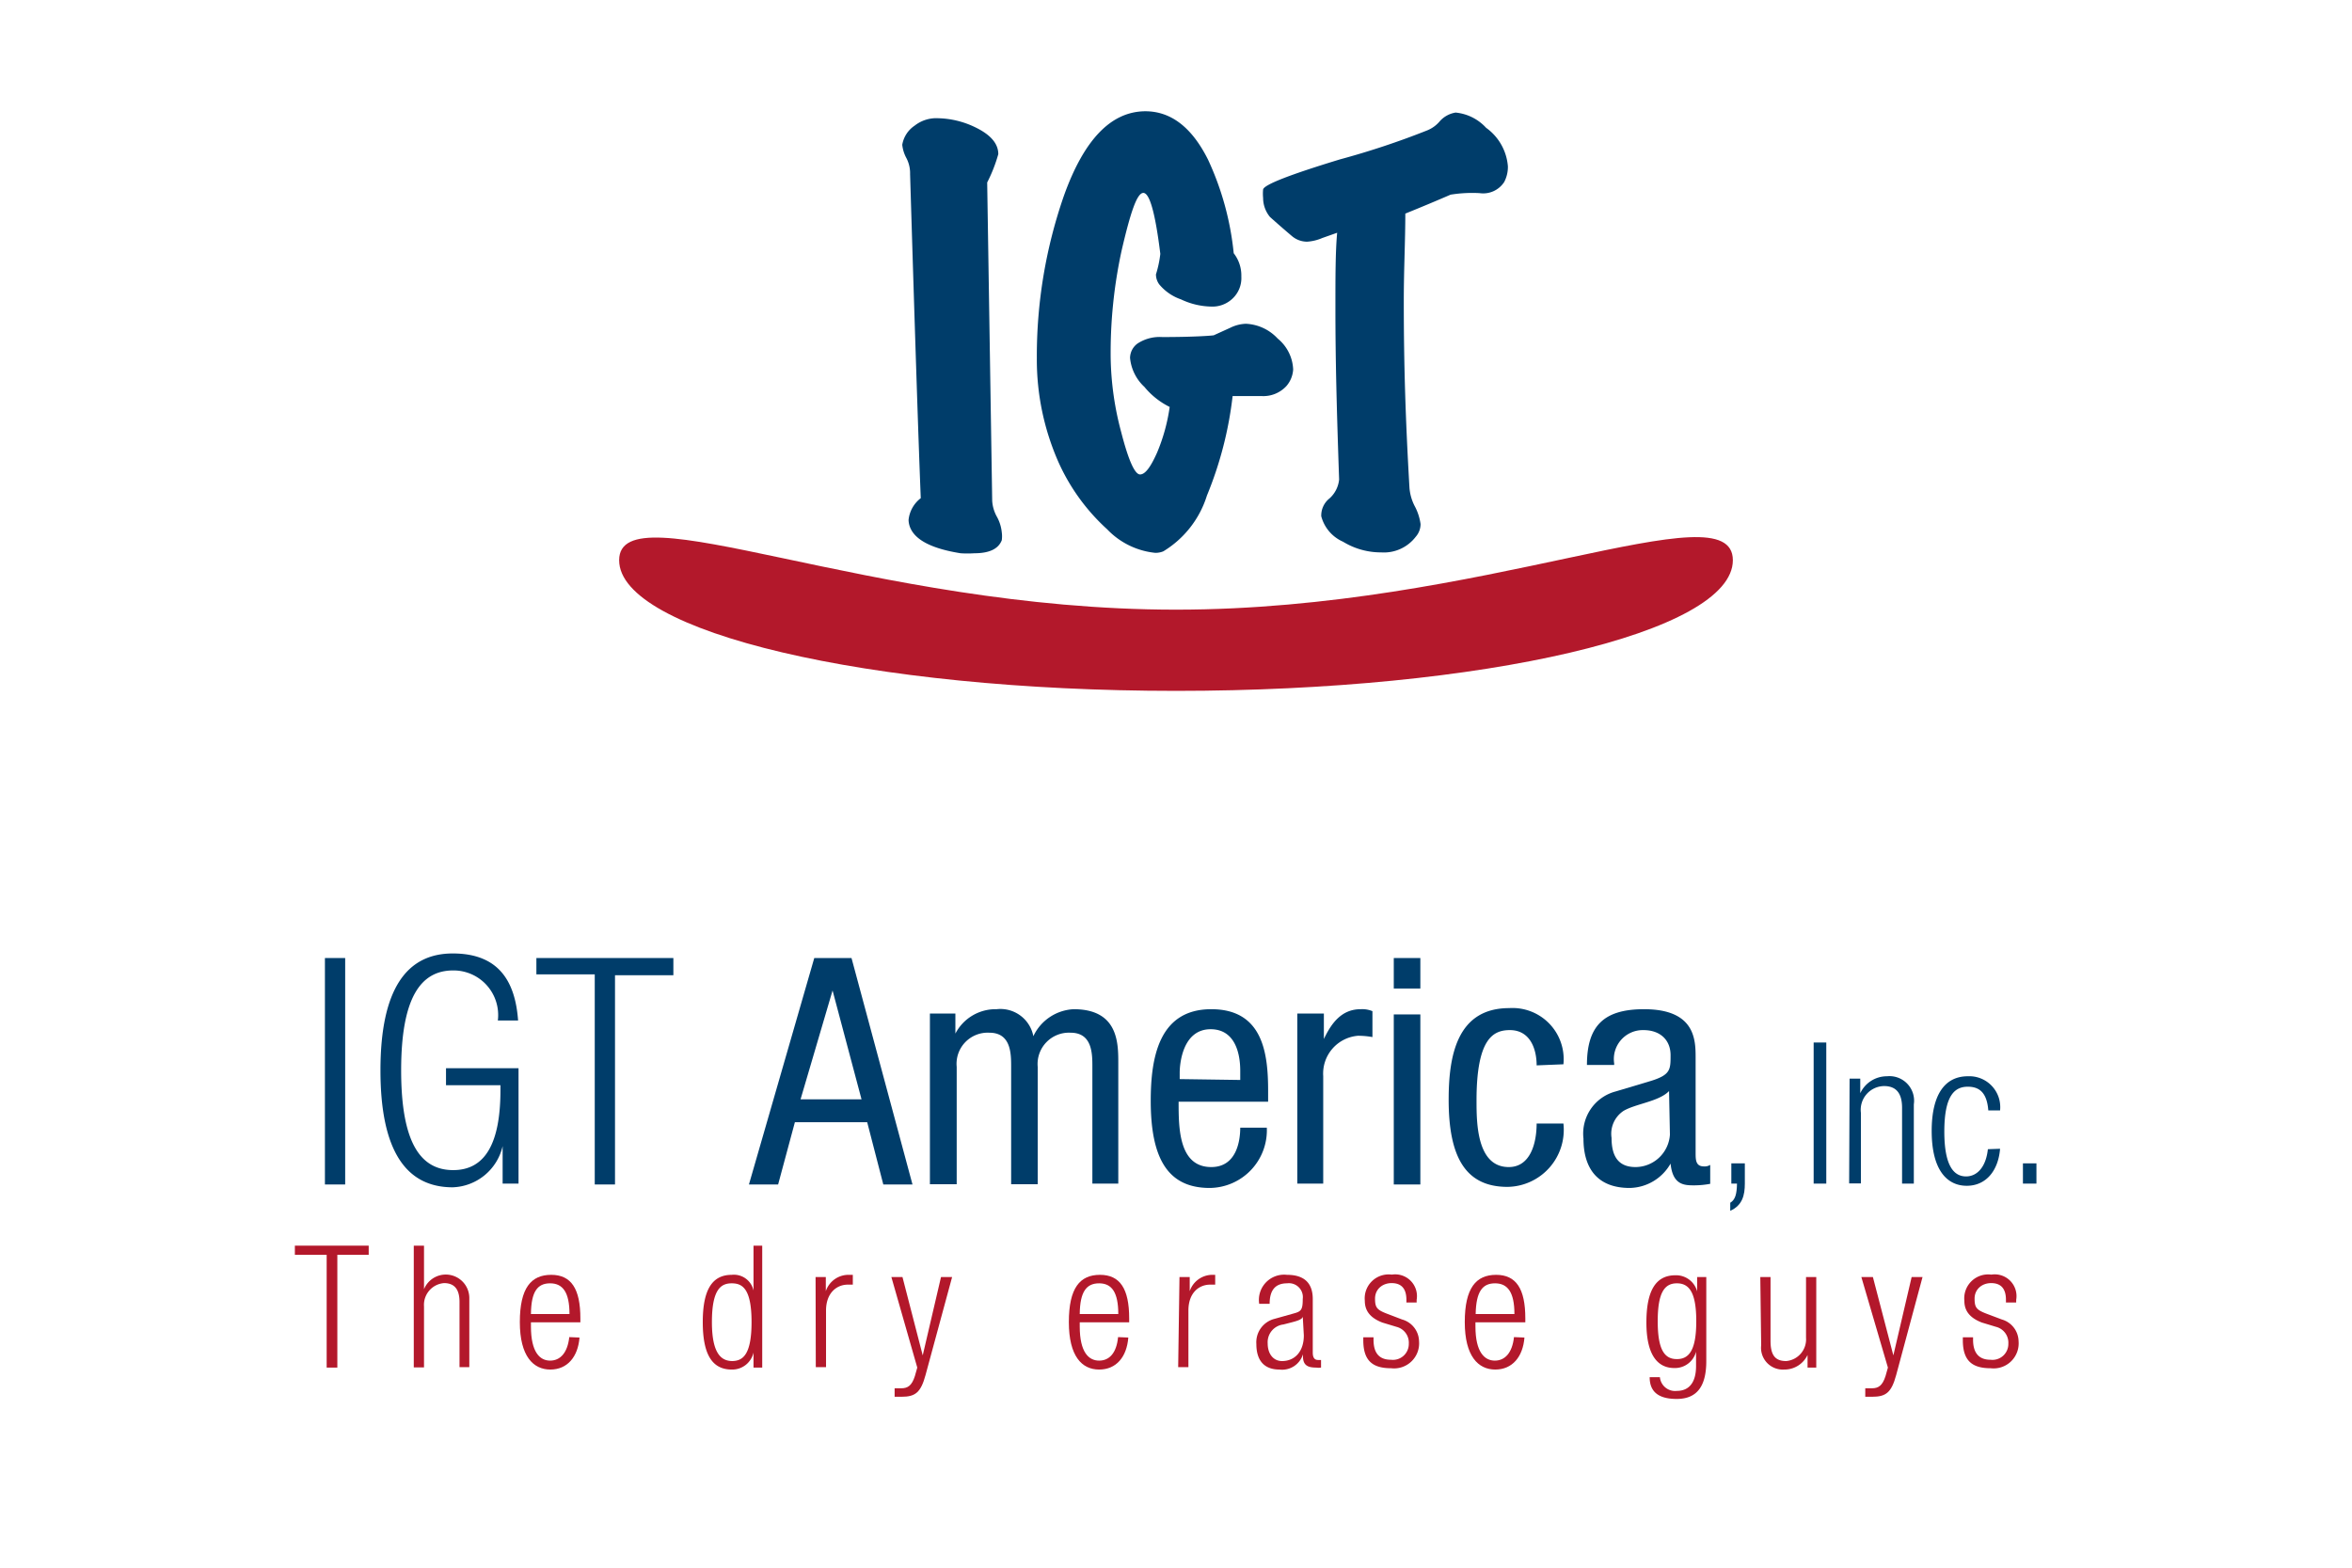 <svg xmlns="http://www.w3.org/2000/svg" viewBox="0 0 108 72"><defs><style>.cls-1{fill:#003d6a;}.cls-2{fill:#b3182b;}</style></defs><title>Artboard 1 copy</title><g id="Layer_2" data-name="Layer 2"><path class="cls-1" d="M14.92,44h.93v10.4h-.93Z"/><path class="cls-1" d="M20.48,49.84v-.78h3.33v5.3h-.73V52.64h0a2.44,2.44,0,0,1-2.29,1.89c-2.12,0-3.32-1.64-3.32-5.37s1.2-5.37,3.32-5.37,2.87,1.29,3,3.08h-.93a2.05,2.05,0,0,0-2.05-2.3c-1.48,0-2.39,1.23-2.39,4.59s.91,4.58,2.39,4.58,2.17-1.25,2.17-3.68v-.22Z"/><path class="cls-1" d="M27.31,44.75H24.63V44h6.29v.79H28.24v9.61h-.93Z"/><path class="cls-1" d="M37.39,44H39.1l2.8,10.4H40.56l-.74-2.86H36.5l-.77,2.86H34.39Zm-.63,6.49h2.8l-1.33-5h0Z"/><path class="cls-1" d="M42.7,46.55h1.17v.92h0a2.08,2.08,0,0,1,1.89-1.12,1.54,1.54,0,0,1,1.69,1.24,2.16,2.16,0,0,1,1.85-1.24c2.05,0,2.05,1.56,2.05,2.47v5.54H50.16V49c0-.6,0-1.57-1-1.57A1.44,1.44,0,0,0,47.65,49v5.39H46.43V49c0-.6,0-1.57-1-1.57A1.43,1.43,0,0,0,43.93,49v5.39H42.7Z"/><path class="cls-1" d="M54.12,50.6c0,1.19,0,3,1.5,3,1.17,0,1.33-1.22,1.33-1.81h1.22a2.65,2.65,0,0,1-2.62,2.77c-1.91,0-2.71-1.33-2.71-4,0-2,.38-4.21,2.78-4.21s2.61,2.08,2.61,3.76v.49Zm2.83-1v-.42c0-.88-.28-1.91-1.36-1.91-1.28,0-1.42,1.57-1.42,2v.29Z"/><path class="cls-1" d="M59.57,46.55h1.22v1.17h0c.35-.74.82-1.37,1.69-1.37a1.22,1.22,0,0,1,.54.09v1.19a3.74,3.74,0,0,0-.66-.06,1.74,1.74,0,0,0-1.6,1.85v4.94H59.57Z"/><path class="cls-1" d="M64,44h1.22v1.4H64Zm0,2.59h1.22v7.81H64Z"/><path class="cls-1" d="M70.56,48.93c0-.76-.3-1.62-1.23-1.62-.76,0-1.53.38-1.53,3.23,0,1,0,3.06,1.48,3.06,1,0,1.28-1.11,1.28-2h1.23a2.62,2.62,0,0,1-2.57,2.91c-1.9,0-2.7-1.33-2.7-4,0-2,.37-4.21,2.78-4.21a2.35,2.35,0,0,1,2.49,2.58Z"/><path class="cls-1" d="M72.87,48.91c0-1.77.75-2.56,2.62-2.56,2.37,0,2.37,1.43,2.37,2.24v4.35c0,.32,0,.63.38.63a.47.47,0,0,0,.29-.07v.87a4,4,0,0,1-.72.07c-.46,0-1,0-1.1-1h0a2.2,2.2,0,0,1-1.88,1.12c-1.45,0-2.12-.87-2.12-2.27a2,2,0,0,1,1.47-2.16l1.64-.49c.89-.28.89-.52.89-1.18s-.44-1.15-1.25-1.15a1.33,1.33,0,0,0-1.34,1.53v.07Zm3.77,1.2c-.46.48-1.53.58-2.09.91A1.26,1.26,0,0,0,74,52.26c0,.79.27,1.34,1.1,1.34a1.59,1.59,0,0,0,1.58-1.49Z"/><path class="cls-1" d="M79.5,53.43h.62v.93c0,.53-.11,1-.67,1.25v-.37c.23-.14.3-.39.31-.88H79.5Z"/><path class="cls-1" d="M83.28,47.88h.58v6.48h-.58Z"/><path class="cls-1" d="M84.93,49.54h.49v.67h0a1.35,1.35,0,0,1,1.23-.78,1.13,1.13,0,0,1,1.23,1.29v3.64h-.54V50.88c0-.67-.27-1-.83-1a1.09,1.09,0,0,0-1.06,1.23v3.24h-.54Z"/><path class="cls-1" d="M91.84,52.76c-.08,1-.64,1.7-1.53,1.7s-1.61-.7-1.61-2.52c0-1.66.6-2.51,1.66-2.51A1.42,1.42,0,0,1,91.84,51H91.3c-.06-.76-.36-1.09-.94-1.09s-1.08.36-1.08,2.06.51,2.06,1,2.06.91-.41,1-1.25Z"/><path class="cls-1" d="M92.89,53.43h.62v.93h-.62Z"/><path class="cls-2" d="M15,57.63H13.54v-.42h3.39v.42H15.49v5.18H15Z"/><path class="cls-2" d="M19,57.21h.47v2h0a1.08,1.08,0,0,1,2.08.43v3.15H21.1v-3c0-.57-.23-.86-.71-.86A1,1,0,0,0,19.47,60v2.8H19Z"/><path class="cls-2" d="M26.61,61.43c-.07.89-.56,1.47-1.34,1.47s-1.4-.61-1.4-2.18.52-2.17,1.44-2.17,1.34.64,1.34,2v.18H24.38v.19c0,1.2.42,1.57.88,1.57s.8-.35.88-1.08Zm-.46-1.08c0-1-.31-1.41-.89-1.41s-.87.38-.88,1.41Z"/><path class="cls-2" d="M34.6,62.12h0a1,1,0,0,1-1,.78c-.92,0-1.33-.73-1.33-2.18s.41-2.17,1.33-2.17a.92.92,0,0,1,1,.72h0V57.21H35v5.6H34.6Zm-1,.39c.48,0,.91-.24.91-1.79s-.43-1.78-.91-1.78-.91.25-.91,1.78S33.17,62.51,33.64,62.51Z"/><path class="cls-2" d="M37.45,58.65h.47v.65h0A1.1,1.1,0,0,1,39,58.55l.16,0V59l-.23,0c-.51,0-1,.38-1,1.19v2.6h-.47Z"/><path class="cls-2" d="M40.93,58.65h.51l.93,3.6h0l.84-3.6h.51l-1.22,4.5c-.22.81-.47,1-1.11,1l-.31,0v-.39l.31,0c.29,0,.48-.12.62-.56l.11-.39Z"/><path class="cls-2" d="M51.81,61.43c-.07.89-.55,1.47-1.34,1.47s-1.39-.61-1.39-2.18.51-2.17,1.43-2.17,1.34.64,1.34,2v.18H49.58v.19c0,1.2.42,1.57.89,1.57s.8-.35.87-1.08Zm-.46-1.08c0-1-.3-1.41-.88-1.41s-.88.38-.89,1.41Z"/><path class="cls-2" d="M54.16,58.65h.47v.65h0a1.1,1.1,0,0,1,1-.75l.17,0V59l-.23,0c-.52,0-1,.38-1,1.19v2.6h-.47Z"/><path class="cls-2" d="M57.82,59.88a1.16,1.16,0,0,1,1.28-1.33c.86,0,1.18.45,1.18,1.11v2.46c0,.23.08.34.24.34h.14v.35a.74.74,0,0,1-.22,0c-.37,0-.61-.09-.61-.52V62.2h0a1,1,0,0,1-1.08.7c-.73,0-1.06-.45-1.06-1.17a1.11,1.11,0,0,1,.84-1.16l.89-.25c.33-.09.4-.17.4-.66a.64.64,0,0,0-.72-.72c-.56,0-.8.34-.8.94Zm2,.58h0c0,.14-.31.22-.5.27l-.39.1a.82.82,0,0,0-.72.87c0,.48.26.81.66.81.58,0,1-.43,1-1.18Z"/><path class="cls-2" d="M63.47,60.74c-.59-.23-.8-.57-.8-1a1.1,1.1,0,0,1,1.24-1.2,1,1,0,0,1,1.14,1.16v.12h-.47v-.12c0-.54-.25-.77-.68-.77s-.76.29-.76.71.09.52.56.7l.68.26a1.06,1.06,0,0,1,.78,1,1.15,1.15,0,0,1-1.28,1.24c-.86,0-1.28-.35-1.28-1.29v-.13h.47v.11c0,.61.26.92.8.92a.73.73,0,0,0,.82-.74.75.75,0,0,0-.56-.77Z"/><path class="cls-2" d="M70,61.43c-.07.89-.56,1.47-1.34,1.47s-1.4-.61-1.4-2.18.52-2.17,1.44-2.17,1.34.64,1.34,2v.18H67.75v.19c0,1.2.43,1.57.89,1.57s.8-.35.88-1.08Zm-.46-1.08c0-1-.31-1.41-.89-1.41s-.87.38-.89,1.41Z"/><path class="cls-2" d="M77.93,58.65h.42v3.86c0,1.15-.42,1.74-1.36,1.74s-1.24-.42-1.24-1h.47a.7.7,0,0,0,.78.63c.57,0,.88-.4.88-1.14v-.66h0a1,1,0,0,1-1,.75c-.64,0-1.28-.42-1.28-2.09,0-1.43.41-2.17,1.33-2.17a1,1,0,0,1,1,.74h0ZM77,62.42c.56,0,.89-.41.89-1.74s-.33-1.74-.89-1.74-.88.41-.88,1.74S76.44,62.42,77,62.42Z"/><path class="cls-2" d="M80.83,58.65h.47v2.93c0,.67.22.93.72.93a1,1,0,0,0,.91-1.07V58.65h.47v4.16H83v-.58h0a1.17,1.17,0,0,1-1.07.67,1,1,0,0,1-1.06-1.11Z"/><path class="cls-2" d="M85.47,58.65H86l.94,3.6h0l.84-3.6h.5l-1.21,4.5c-.22.81-.47,1-1.11,1l-.31,0v-.39l.31,0c.29,0,.48-.12.62-.56l.11-.39Z"/><path class="cls-2" d="M91,60.74c-.59-.23-.8-.57-.8-1a1.1,1.1,0,0,1,1.24-1.2,1,1,0,0,1,1.14,1.16v.12h-.47v-.12c0-.54-.25-.77-.68-.77s-.76.29-.76.71.09.52.56.7l.69.26a1.06,1.06,0,0,1,.77,1,1.15,1.15,0,0,1-1.28,1.24c-.86,0-1.28-.35-1.28-1.29v-.13h.47v.11c0,.61.27.92.8.92a.73.73,0,0,0,.82-.74.75.75,0,0,0-.56-.77Z"/><path class="cls-2" d="M79.57,25.73c0,3.33-11.45,6-25.57,6s-25.57-2.71-25.57-6S39.88,28,54,28,79.57,22.39,79.57,25.73Z"/><path class="cls-1" d="M46,24.81q-.23.6-1.26.6a4.84,4.84,0,0,1-.63,0c-1.32-.21-2.09-.61-2.32-1.19a1,1,0,0,1-.07-.34,1.44,1.44,0,0,1,.56-1Q42.13,19.2,41.79,8a1.5,1.5,0,0,0-.17-.74,1.65,1.65,0,0,1-.19-.61A1.32,1.32,0,0,1,42,5.77a1.61,1.61,0,0,1,1.08-.34,4.1,4.1,0,0,1,1.69.41c.71.34,1.07.75,1.07,1.24a7,7,0,0,1-.51,1.3L45.56,23a1.71,1.71,0,0,0,.22.74,1.85,1.85,0,0,1,.22.71A1.33,1.33,0,0,1,46,24.81Z"/><path class="cls-1" d="M59.07,17.73a1.44,1.44,0,0,1-1.14.46c-.45,0-.89,0-1.33,0a17.1,17.1,0,0,1-1.18,4.57,4.59,4.59,0,0,1-2,2.56.92.92,0,0,1-.38.07,3.54,3.54,0,0,1-2.2-1.08,9.32,9.32,0,0,1-2.23-3.07,11.64,11.64,0,0,1-1-4.79A22.4,22.4,0,0,1,48.85,9c.92-2.58,2.16-3.88,3.74-3.89q1.77,0,2.88,2.22a13.32,13.32,0,0,1,1.18,4.3A1.66,1.66,0,0,1,57,12.7a1.29,1.29,0,0,1-.39,1,1.34,1.34,0,0,1-1,.38,3.38,3.38,0,0,1-1.38-.33,2.24,2.24,0,0,1-1-.69.77.77,0,0,1-.15-.46,5.06,5.06,0,0,0,.2-.94c-.23-1.87-.49-2.8-.78-2.8s-.59.89-1,2.66A22.08,22.08,0,0,0,51,16.43a13.93,13.93,0,0,0,.49,3.44c.33,1.28.62,1.92.86,1.92s.49-.35.78-1a8.43,8.43,0,0,0,.58-2.1,3.5,3.5,0,0,1-1.16-.92,2.08,2.08,0,0,1-.66-1.33.83.83,0,0,1,.34-.66,1.85,1.85,0,0,1,1.14-.3c1.43,0,2.22-.06,2.36-.08l.77-.35a1.73,1.73,0,0,1,.71-.18,2.12,2.12,0,0,1,1.46.68,1.93,1.93,0,0,1,.71,1.42A1.28,1.28,0,0,1,59.07,17.73Z"/><path class="cls-1" d="M69.07,8.36a1.15,1.15,0,0,1-1.13.51,6.25,6.25,0,0,0-1.33.07c-.6.26-1.29.55-2.08.87,0,1.23-.07,2.57-.07,4,0,3,.08,5.47.26,8.59a2.2,2.2,0,0,0,.26.88,2.45,2.45,0,0,1,.25.79.88.88,0,0,1-.22.58,1.84,1.84,0,0,1-1.59.72,3.33,3.33,0,0,1-1.75-.49,1.77,1.77,0,0,1-1-1.17,1,1,0,0,1,.38-.82,1.34,1.34,0,0,0,.44-.87c-.11-3.21-.17-5.45-.17-7.85,0-1.45,0-2.61.08-3.48l-.68.24a2.11,2.11,0,0,1-.7.17,1.08,1.08,0,0,1-.7-.26c-.52-.44-.84-.73-1-.87A1.37,1.37,0,0,1,58,9.09a2,2,0,0,1,0-.39c.05-.22,1.23-.68,3.53-1.38a37,37,0,0,0,4-1.33,1.48,1.48,0,0,0,.59-.43,1.23,1.23,0,0,1,.72-.39,2.18,2.18,0,0,1,1.4.7,2.41,2.41,0,0,1,1,1.77A1.49,1.49,0,0,1,69.07,8.36Z"/></g></svg>